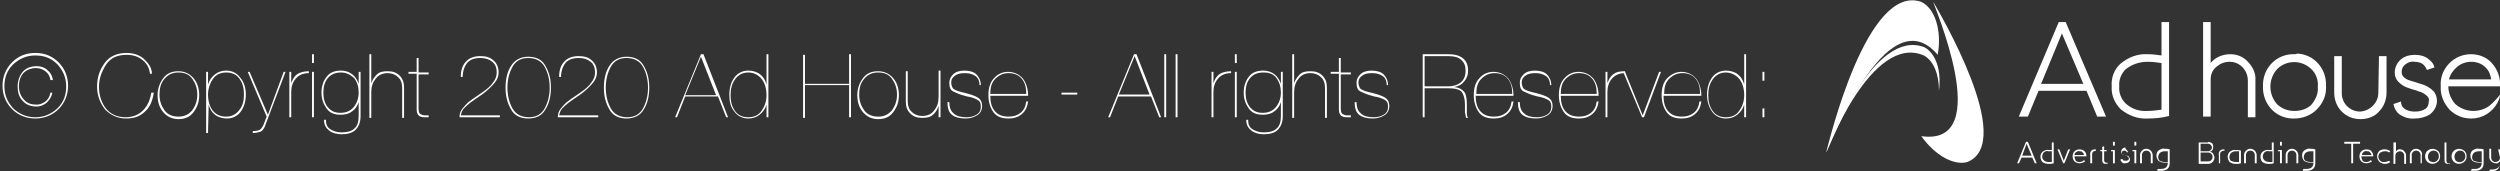 <?xml version="1.0" encoding="utf-8"?>
<!-- Generator: Adobe Illustrator 24.2.1, SVG Export Plug-In . SVG Version: 6.00 Build 0)  -->
<svg version="1.0" id="Layer_1" xmlns="http://www.w3.org/2000/svg" xmlns:xlink="http://www.w3.org/1999/xlink" x="0px" y="0px"
	 viewBox="0 0 396.6 27.2" style="enable-background:new 0 0 396.6 27.2;" xml:space="preserve">
<rect x="0" y="0" width="396.6" height="27.2" fill="#333333" stroke="none"/>
<style type="text/css">
	.st0{fill:#FFFFFF;}
</style>
<path class="st0" d="M5.6,8.4c1.5,0,2.7,0.5,3.7,1.5c1,1,1.5,2.3,1.5,3.7s-0.5,2.7-1.5,3.7c-1,1-2.3,1.5-3.7,1.5s-2.7-0.5-3.7-1.5
	c-1-1-1.5-2.3-1.5-3.7s0.5-2.7,1.5-3.7C2.9,8.9,4.1,8.4,5.6,8.4z M5.6,18.6c1.4,0,2.5-0.5,3.5-1.4c1-1,1.4-2.1,1.4-3.5
	s-0.5-2.5-1.4-3.5c-1-1-2.1-1.4-3.5-1.4s-2.5,0.5-3.5,1.4c-1,1-1.4,2.1-1.4,3.5s0.5,2.5,1.4,3.5C3.1,18.1,4.2,18.6,5.6,18.6z
	 M8,12.7c-0.1-0.6-0.3-1-0.8-1.4c-0.4-0.3-0.9-0.5-1.5-0.5c-0.8,0-1.5,0.3-2,0.8C3.2,12.2,3,12.9,3,13.7s0.3,1.6,0.8,2.1
	c0.5,0.6,1.2,0.8,2,0.8c0.5,0,1-0.2,1.4-0.5c0.4-0.3,0.7-0.8,0.8-1.4h0.3c-0.1,0.7-0.5,1.2-0.9,1.6c-0.5,0.4-1,0.6-1.6,0.6
	c-0.9,0-1.7-0.3-2.2-0.9c-0.6-0.6-0.8-1.4-0.8-2.3c0-0.9,0.3-1.7,0.8-2.3c0.5-0.6,1.3-0.9,2.2-0.9c0.7,0,1.3,0.2,1.7,0.6
	c0.5,0.4,0.8,0.9,0.9,1.6H8z"/>
<path class="st0" d="M24.4,14.7c-0.2,1.3-0.6,2.3-1.4,3c-0.8,0.8-1.8,1.1-3,1.1c-1.3,0-2.4-0.5-3.3-1.4c-0.8-1-1.3-2.2-1.3-3.7
	c0-1.4,0.4-2.6,1.2-3.7s2-1.6,3.5-1.6c1.2,0,2.2,0.4,2.9,1.1s1.1,1.4,1.1,2.2h-0.3c-0.1-0.8-0.4-1.5-1.1-2.1
	c-0.7-0.6-1.5-0.9-2.6-0.9c-1.5,0-2.6,0.5-3.3,1.6s-1.1,2.2-1.1,3.5c0,1.3,0.4,2.5,1.1,3.4s1.8,1.4,3.1,1.4c1.2,0,2.1-0.4,2.8-1.1
	c0.7-0.7,1.1-1.6,1.3-2.8H24.4z"/>
<path class="st0" d="M28.3,11.3c1,0,1.8,0.4,2.4,1.1c0.6,0.7,0.9,1.6,0.9,2.7s-0.3,1.9-0.9,2.7s-1.4,1.1-2.4,1.1s-1.8-0.4-2.4-1.1
	c-0.6-0.7-0.9-1.6-0.9-2.7c0-1,0.3-1.9,0.9-2.7C26.5,11.6,27.3,11.3,28.3,11.3z M28.3,18.5c0.9,0,1.6-0.3,2.2-1
	c0.5-0.7,0.8-1.5,0.8-2.5c0-1-0.3-1.8-0.8-2.5c-0.5-0.7-1.2-1-2.2-1c-0.9,0-1.6,0.3-2.2,1s-0.8,1.5-0.8,2.5s0.3,1.8,0.8,2.5
	S27.4,18.5,28.3,18.5z"/>
<path class="st0" d="M33,21.1h-0.3v-9.7H33v2c0.2-0.7,0.6-1.2,1.1-1.6c0.5-0.4,1.1-0.6,1.8-0.6c0.9,0,1.7,0.4,2.2,1.1
	C38.7,13,39,13.9,39,15c0,1.1-0.3,2-0.8,2.7s-1.3,1.1-2.2,1.1c-0.7,0-1.4-0.2-1.9-0.6c-0.5-0.4-0.8-0.9-1-1.6L33,21.1z M38.7,15
	c0-1-0.2-1.8-0.7-2.5c-0.5-0.7-1.2-1-2.1-1c-0.9,0-1.6,0.3-2.1,1C33.3,13.2,33,14.1,33,15c0,1.1,0.3,2,0.8,2.6
	c0.5,0.6,1.2,0.9,2.1,0.9c0.9,0,1.6-0.4,2.1-1.1C38.5,16.8,38.7,16,38.7,15z"/>
<path class="st0" d="M45,11.4l0.3,0L42,20.1c-0.2,0.4-0.4,0.7-0.7,0.8c-0.3,0.1-0.7,0.2-1.2,0.2v-0.3c0.5,0,0.9-0.1,1.1-0.2
	c0.2-0.1,0.4-0.4,0.6-0.8l0.5-1.3l-3-7.1l0.3,0l2.9,6.8L45,11.4z"/>
<path class="st0" d="M46.2,18.6h-0.3v-7.2h0.3v1.8c0.2-0.6,0.5-1.1,0.9-1.4s1.1-0.5,1.9-0.5v0.3c-0.9,0-1.6,0.3-2.1,0.9
	c-0.5,0.6-0.7,1.3-0.7,2.1V18.6z"/>
<path class="st0" d="M49.8,10h-0.3V8.6h0.3V10z M49.8,18.6h-0.3v-7.2h0.3V18.6z"/>
<path class="st0" d="M56.9,16.2c-0.2,0.6-0.5,1.1-1.1,1.5c-0.5,0.4-1.1,0.5-1.8,0.5c-1,0-1.7-0.3-2.2-1c-0.5-0.7-0.8-1.5-0.8-2.5
	c0-1,0.3-1.9,0.8-2.5c0.5-0.7,1.3-1,2.3-1c0.7,0,1.3,0.2,1.8,0.6c0.5,0.4,0.8,0.9,1,1.5l0-1.9h0.3v7c0,1-0.3,1.7-0.8,2.2
	s-1.3,0.7-2.2,0.7c-0.8,0-1.5-0.2-2-0.6c-0.5-0.4-0.8-0.9-0.8-1.7h0.3c0,0.7,0.2,1.2,0.7,1.5c0.5,0.3,1,0.5,1.8,0.5
	c0.9,0,1.6-0.2,2-0.6c0.5-0.4,0.7-1.1,0.7-2V16.2z M54.1,11.5c-0.9,0-1.6,0.3-2.1,0.9c-0.5,0.6-0.7,1.4-0.7,2.3
	c0,0.9,0.2,1.7,0.7,2.3c0.5,0.6,1.1,0.9,2,0.9c0.9,0,1.6-0.3,2.1-0.9c0.5-0.6,0.8-1.4,0.8-2.3c0-0.9-0.2-1.6-0.7-2.3
	C55.6,11.9,55,11.5,54.1,11.5z"/>
<path class="st0" d="M58.6,8.6h0.3v4.6c0.2-0.6,0.5-1,0.9-1.4c0.4-0.4,1-0.5,1.7-0.5c0.8,0,1.4,0.2,1.9,0.7c0.5,0.5,0.7,1.1,0.7,1.9
	v4.8h-0.3v-4.7c0-0.8-0.2-1.4-0.7-1.8c-0.4-0.4-1-0.6-1.6-0.6c-0.8,0-1.5,0.3-1.9,0.9c-0.5,0.6-0.7,1.3-0.7,2.1v4.1h-0.3V8.6z"/>
<path class="st0" d="M66.4,11.7v5.5c0,0.5,0.1,0.8,0.3,0.9c0.2,0.1,0.4,0.2,0.7,0.2c0.3,0,0.5,0,0.6,0v0.3c-0.1,0-0.2,0-0.3,0
	c-0.1,0-0.3,0-0.4,0c-0.4,0-0.7-0.1-0.9-0.3c-0.2-0.2-0.3-0.5-0.3-1v-5.6h-1.3v-0.3h1.3V9.2h0.3v2.3H68v0.3H66.4z"/>
<path class="st0" d="M79.3,18.3v0.3h-6.4c0-0.5,0.1-0.9,0.4-1.3c0.3-0.4,0.6-0.7,1-1.1c0.4-0.3,1.1-0.8,2-1.4
	c0.9-0.6,1.6-1.2,1.9-1.7c0.4-0.5,0.6-1,0.6-1.6c0-0.7-0.2-1.3-0.7-1.7c-0.5-0.4-1.1-0.6-1.9-0.6c-1,0-1.7,0.3-2.1,0.8
	c-0.4,0.5-0.7,1.3-0.7,2.2h-0.3c0-1.1,0.3-1.9,0.8-2.4c0.5-0.6,1.3-0.9,2.3-0.9c0.9,0,1.6,0.2,2.1,0.7c0.5,0.4,0.8,1.1,0.8,1.9
	c0,0.6-0.2,1.1-0.6,1.6c-0.4,0.5-1,1.1-1.9,1.8c-0.9,0.6-1.6,1.1-2,1.4s-0.7,0.6-1,0.9s-0.4,0.7-0.5,1.1H79.3z"/>
<path class="st0" d="M83.8,18.8c-1.3,0-2.2-0.5-2.7-1.4c-0.6-1-0.9-2.1-0.9-3.5c0-1.4,0.3-2.6,0.9-3.5s1.5-1.4,2.7-1.4
	c1.3,0,2.2,0.5,2.7,1.4c0.6,1,0.9,2.1,0.9,3.5c0,1.4-0.3,2.6-0.9,3.5C86,18.3,85.1,18.8,83.8,18.8z M83.8,9.2c-1.2,0-2,0.5-2.5,1.4
	c-0.5,0.9-0.8,2-0.8,3.3c0,1.3,0.3,2.4,0.8,3.3s1.4,1.4,2.6,1.4c1.2,0,2-0.5,2.5-1.4s0.8-2,0.8-3.3c0-1.3-0.3-2.4-0.8-3.3
	S85,9.2,83.8,9.2z"/>
<path class="st0" d="M94.9,18.3v0.3h-6.4c0-0.5,0.1-0.9,0.4-1.3c0.3-0.4,0.6-0.7,1-1.1c0.4-0.3,1.1-0.8,2-1.4
	c0.9-0.6,1.6-1.2,1.9-1.7c0.4-0.5,0.6-1,0.6-1.6c0-0.7-0.2-1.3-0.7-1.7c-0.5-0.4-1.1-0.6-1.9-0.6c-1,0-1.7,0.3-2.1,0.8
	c-0.4,0.5-0.7,1.3-0.7,2.2h-0.3c0-1.1,0.3-1.9,0.8-2.4c0.5-0.6,1.3-0.9,2.3-0.9c0.9,0,1.6,0.2,2.1,0.7c0.5,0.4,0.8,1.1,0.8,1.9
	c0,0.6-0.2,1.1-0.6,1.6c-0.4,0.5-1,1.1-1.9,1.8c-0.9,0.6-1.6,1.1-2,1.4s-0.7,0.6-1,0.9s-0.4,0.7-0.5,1.1H94.9z"/>
<path class="st0" d="M99.4,18.8c-1.3,0-2.2-0.5-2.7-1.4c-0.6-1-0.9-2.1-0.9-3.5c0-1.4,0.3-2.6,0.9-3.5s1.5-1.4,2.7-1.4
	c1.3,0,2.2,0.5,2.7,1.4c0.6,1,0.9,2.1,0.9,3.5c0,1.4-0.3,2.6-0.9,3.5C101.6,18.3,100.6,18.8,99.4,18.8z M99.4,9.2
	c-1.2,0-2,0.5-2.5,1.4c-0.5,0.9-0.8,2-0.8,3.3c0,1.3,0.3,2.4,0.8,3.3s1.4,1.4,2.6,1.4c1.2,0,2-0.5,2.5-1.4s0.8-2,0.8-3.3
	c0-1.3-0.3-2.4-0.8-3.3S100.6,9.2,99.4,9.2z"/>
<path class="st0" d="M108.7,15.3l-1.3,3.3l-0.3,0l4.1-10h0.4l3.9,10l-0.3,0l-1.3-3.3H108.7z M113.6,15.1l-2.4-6.1l-2.5,6.1H113.6z"
	/>
<path class="st0" d="M121.6,8.6h0.3v10h-0.3v-2c-0.2,0.7-0.6,1.2-1.1,1.6c-0.5,0.4-1.1,0.6-1.8,0.6c-0.9,0-1.7-0.4-2.2-1.1
	c-0.6-0.7-0.8-1.6-0.8-2.7c0-1.1,0.3-2,0.8-2.7s1.3-1.1,2.2-1.1c0.7,0,1.4,0.2,1.9,0.6c0.5,0.4,0.8,0.9,1,1.6L121.6,8.6z
	 M118.7,11.5c-0.9,0-1.6,0.4-2.1,1.1c-0.5,0.7-0.7,1.5-0.7,2.5c0,1,0.2,1.8,0.7,2.5c0.5,0.7,1.2,1,2.1,1c0.9,0,1.6-0.3,2.1-1
	c0.5-0.7,0.8-1.5,0.8-2.5c0-1.1-0.3-2-0.8-2.6C120.3,11.9,119.6,11.5,118.7,11.5z"/>
<path class="st0" d="M127.7,13.6v5.1h-0.3v-10h0.3v4.6h7V8.6h0.3v10h-0.3v-5.1H127.7z"/>
<path class="st0" d="M139.3,11.3c1,0,1.8,0.4,2.4,1.1c0.6,0.7,0.9,1.6,0.9,2.7s-0.3,1.9-0.9,2.7s-1.4,1.1-2.4,1.1s-1.8-0.4-2.4-1.1
	c-0.6-0.7-0.9-1.6-0.9-2.7c0-1,0.3-1.9,0.9-2.7C137.5,11.6,138.3,11.3,139.3,11.3z M139.3,18.5c0.9,0,1.6-0.3,2.2-1
	c0.5-0.7,0.8-1.5,0.8-2.5c0-1-0.3-1.8-0.8-2.5c-0.5-0.7-1.2-1-2.2-1c-0.9,0-1.6,0.3-2.2,1s-0.8,1.5-0.8,2.5s0.3,1.8,0.8,2.5
	S138.4,18.5,139.3,18.5z"/>
<path class="st0" d="M149.2,18.6h-0.3v-1.8c-0.2,0.6-0.5,1.1-0.9,1.4c-0.4,0.4-1,0.5-1.7,0.5c-0.8,0-1.4-0.2-1.9-0.7
	c-0.5-0.5-0.7-1.1-0.7-1.9v-4.8h0.3v4.7c0,0.8,0.2,1.4,0.7,1.8c0.4,0.4,1,0.6,1.6,0.6c0.8,0,1.5-0.3,1.9-0.9
	c0.5-0.6,0.7-1.3,0.7-2.2v-4.1h0.3V18.6z"/>
<path class="st0" d="M155.4,13.6c0-0.7-0.2-1.2-0.6-1.5c-0.4-0.3-1-0.5-1.7-0.5c-0.7,0-1.2,0.1-1.6,0.4s-0.6,0.6-0.6,1.1
	c0,0.3,0.1,0.6,0.2,0.8c0.1,0.2,0.3,0.3,0.5,0.4s0.5,0.2,0.9,0.3c0.4,0.1,0.9,0.2,1.5,0.4c0.6,0.2,1.1,0.4,1.4,0.7s0.4,0.7,0.4,1.1
	c0,0.7-0.3,1.2-0.8,1.5c-0.5,0.3-1.1,0.5-1.8,0.5c-1,0-1.7-0.2-2.2-0.6c-0.5-0.4-0.7-1.1-0.7-2h0.3c0,0.8,0.2,1.4,0.7,1.8
	c0.4,0.4,1.1,0.6,2,0.6c0.6,0,1.1-0.1,1.6-0.4c0.5-0.3,0.7-0.7,0.7-1.3c0-0.6-0.2-0.9-0.6-1.1c-0.4-0.2-0.9-0.4-1.6-0.5
	c-0.7-0.2-1.1-0.3-1.3-0.4c-0.2-0.1-0.5-0.2-0.9-0.4c-0.4-0.2-0.6-0.6-0.6-1.4c0-0.5,0.2-0.9,0.6-1.3s1-0.6,1.8-0.6
	c0.8,0,1.5,0.2,1.9,0.6s0.7,1,0.7,1.7H155.4z"/>
<path class="st0" d="M157.1,15.1c0,1.1,0.2,1.9,0.7,2.5c0.5,0.6,1.2,0.9,2.2,0.9c0.8,0,1.4-0.2,1.9-0.6c0.5-0.4,0.8-1,0.9-1.8h0.3
	c-0.1,0.8-0.4,1.5-1,2c-0.6,0.5-1.3,0.7-2.1,0.7c-1.1,0-1.9-0.3-2.4-1s-0.8-1.6-0.8-2.7c0-1.2,0.3-2.1,0.9-2.7c0.6-0.7,1.4-1,2.2-1
	c1,0,1.8,0.4,2.4,1.1c0.5,0.7,0.8,1.6,0.8,2.7H157.1z M162.8,14.8c0-0.9-0.2-1.7-0.7-2.3s-1.2-0.9-2.1-0.9c-0.8,0-1.5,0.3-2.1,0.9
	c-0.6,0.6-0.8,1.4-0.8,2.4H162.8z"/>
<path class="st0" d="M168.4,14.7h2.5V15h-2.5V14.7z"/>
<path class="st0" d="M177.4,15.3l-1.3,3.3l-0.3,0l4.1-10h0.4l3.9,10l-0.3,0l-1.3-3.3H177.4z M182.4,15.1L180,8.9l-2.5,6.1H182.4z"/>
<path class="st0" d="M184.7,8.6h0.3v10h-0.3V8.6z"/>
<path class="st0" d="M186.5,8.6h0.3v10h-0.3V8.6z"/>
<path class="st0" d="M192.5,18.6h-0.3v-7.2h0.3v1.8c0.2-0.6,0.5-1.1,0.9-1.4s1.1-0.5,1.9-0.5v0.3c-0.9,0-1.6,0.3-2.1,0.9
	c-0.5,0.6-0.7,1.3-0.7,2.1V18.6z"/>
<path class="st0" d="M196.2,10h-0.3V8.6h0.3V10z M196.2,18.6h-0.3v-7.2h0.3V18.6z"/>
<path class="st0" d="M203.2,16.2c-0.2,0.6-0.5,1.1-1.1,1.5c-0.5,0.4-1.1,0.5-1.8,0.5c-1,0-1.7-0.3-2.2-1c-0.5-0.7-0.8-1.5-0.8-2.5
	c0-1,0.3-1.9,0.8-2.5c0.5-0.7,1.3-1,2.3-1c0.7,0,1.3,0.2,1.8,0.6c0.5,0.4,0.8,0.9,1,1.5l0-1.9h0.3v7c0,1-0.3,1.7-0.8,2.2
	s-1.3,0.7-2.2,0.7c-0.8,0-1.5-0.2-2-0.6c-0.5-0.4-0.8-0.9-0.8-1.7h0.3c0,0.7,0.2,1.2,0.7,1.5c0.5,0.3,1,0.5,1.8,0.5
	c0.9,0,1.6-0.2,2-0.6c0.5-0.4,0.7-1.1,0.7-2V16.2z M200.4,11.5c-0.9,0-1.6,0.3-2.1,0.9c-0.5,0.6-0.7,1.4-0.7,2.3
	c0,0.9,0.2,1.7,0.7,2.3c0.5,0.6,1.1,0.9,2,0.9c0.9,0,1.6-0.3,2.1-0.9c0.5-0.6,0.8-1.4,0.8-2.3c0-0.9-0.2-1.6-0.7-2.3
	S201.3,11.5,200.4,11.5z"/>
<path class="st0" d="M205,8.6h0.3v4.6c0.2-0.6,0.5-1,0.9-1.4c0.4-0.4,1-0.5,1.7-0.5c0.8,0,1.4,0.2,1.9,0.7c0.5,0.5,0.7,1.1,0.7,1.9
	v4.8h-0.3v-4.7c0-0.8-0.2-1.4-0.7-1.8c-0.4-0.4-1-0.6-1.6-0.6c-0.8,0-1.5,0.3-1.9,0.9c-0.5,0.6-0.7,1.3-0.7,2.1v4.1H205V8.6z"/>
<path class="st0" d="M212.7,11.7v5.5c0,0.5,0.1,0.8,0.3,0.9c0.2,0.1,0.4,0.2,0.7,0.2c0.3,0,0.5,0,0.6,0v0.3c-0.1,0-0.2,0-0.3,0
	c-0.1,0-0.3,0-0.4,0c-0.4,0-0.7-0.1-0.9-0.3c-0.2-0.2-0.3-0.5-0.3-1v-5.6h-1.3v-0.3h1.3V9.2h0.3v2.3h1.6v0.3H212.7z"/>
<path class="st0" d="M220,13.6c0-0.7-0.2-1.2-0.6-1.5c-0.4-0.3-1-0.5-1.7-0.5c-0.7,0-1.2,0.1-1.6,0.4c-0.4,0.3-0.6,0.6-0.6,1.1
	c0,0.3,0.1,0.6,0.2,0.8s0.3,0.3,0.5,0.4c0.2,0.1,0.5,0.2,0.9,0.3c0.4,0.1,0.9,0.2,1.5,0.4c0.6,0.2,1.1,0.4,1.4,0.7
	c0.3,0.3,0.4,0.7,0.4,1.1c0,0.7-0.3,1.2-0.8,1.5c-0.5,0.3-1.1,0.5-1.8,0.5c-1,0-1.7-0.2-2.2-0.6c-0.5-0.4-0.7-1.1-0.7-2h0.3
	c0,0.8,0.2,1.4,0.7,1.8c0.4,0.4,1.1,0.6,2,0.6c0.6,0,1.1-0.1,1.6-0.4c0.5-0.3,0.7-0.7,0.7-1.3c0-0.6-0.2-0.9-0.6-1.1
	c-0.4-0.2-0.9-0.4-1.6-0.5c-0.7-0.2-1.1-0.3-1.3-0.4c-0.2-0.1-0.5-0.2-0.9-0.4c-0.4-0.2-0.6-0.6-0.6-1.4c0-0.5,0.2-0.9,0.6-1.3
	c0.4-0.4,1-0.6,1.8-0.6c0.8,0,1.5,0.2,1.9,0.6s0.7,1,0.7,1.7H220z"/>
<path class="st0" d="M226,18.6h-0.3v-10h4.1c2,0,3.1,0.9,3.1,2.6c0,0.7-0.2,1.2-0.6,1.7c-0.4,0.5-0.9,0.8-1.6,0.9
	c0.8,0.1,1.3,0.4,1.6,0.8c0.3,0.4,0.4,1.1,0.4,2c0,0.4,0,0.9,0,1.3s0.1,0.7,0.2,0.8h-0.3c-0.1-0.2-0.1-0.5-0.2-0.9
	c0-0.4,0-0.8,0-1.2c0-0.9-0.2-1.6-0.5-2c-0.3-0.4-1.1-0.6-2.1-0.6H226V18.6z M226,13.7h3.7c0.8,0,1.5-0.2,2-0.6
	c0.5-0.4,0.8-1,0.8-1.9c0-0.7-0.2-1.3-0.7-1.7c-0.4-0.4-1.1-0.6-2.1-0.6H226V13.7z"/>
<path class="st0" d="M234.1,15.1c0,1.1,0.2,1.9,0.7,2.5c0.5,0.6,1.2,0.9,2.2,0.9c0.8,0,1.4-0.2,1.9-0.6c0.5-0.4,0.8-1,0.9-1.8h0.3
	c-0.1,0.8-0.4,1.5-1,2c-0.6,0.5-1.3,0.7-2.1,0.7c-1.1,0-1.9-0.3-2.4-1c-0.5-0.7-0.8-1.6-0.8-2.7c0-1.2,0.3-2.1,0.9-2.7
	c0.6-0.7,1.4-1,2.2-1c1,0,1.8,0.4,2.4,1.1c0.5,0.7,0.8,1.6,0.8,2.7H234.1z M239.9,14.8c0-0.9-0.2-1.7-0.7-2.3
	c-0.5-0.6-1.2-0.9-2.1-0.9c-0.8,0-1.5,0.3-2.1,0.9s-0.8,1.4-0.8,2.4H239.9z"/>
<path class="st0" d="M245.9,13.6c0-0.7-0.2-1.2-0.6-1.5c-0.4-0.3-1-0.5-1.7-0.5c-0.7,0-1.2,0.1-1.6,0.4c-0.4,0.3-0.6,0.6-0.6,1.1
	c0,0.3,0.1,0.6,0.2,0.8s0.3,0.3,0.5,0.4c0.2,0.1,0.5,0.2,0.9,0.3c0.4,0.1,0.9,0.2,1.5,0.4c0.6,0.2,1.1,0.4,1.4,0.7
	c0.3,0.3,0.4,0.7,0.4,1.1c0,0.7-0.3,1.2-0.8,1.5c-0.5,0.3-1.1,0.5-1.8,0.5c-1,0-1.7-0.2-2.2-0.6c-0.5-0.4-0.7-1.1-0.7-2h0.3
	c0,0.8,0.2,1.4,0.7,1.8c0.4,0.4,1.1,0.6,2,0.6c0.6,0,1.1-0.1,1.6-0.4c0.5-0.3,0.7-0.7,0.7-1.3c0-0.6-0.2-0.9-0.6-1.1
	c-0.4-0.2-0.9-0.4-1.6-0.5c-0.7-0.2-1.1-0.3-1.3-0.4c-0.2-0.1-0.5-0.2-0.9-0.4c-0.4-0.2-0.6-0.6-0.6-1.4c0-0.5,0.2-0.9,0.6-1.3
	c0.4-0.4,1-0.6,1.8-0.6c0.8,0,1.5,0.2,1.9,0.6s0.7,1,0.7,1.7H245.9z"/>
<path class="st0" d="M247.6,15.1c0,1.1,0.2,1.9,0.7,2.5c0.5,0.6,1.2,0.9,2.2,0.9c0.8,0,1.4-0.2,1.9-0.6c0.5-0.4,0.8-1,0.9-1.8h0.3
	c-0.1,0.8-0.4,1.5-1,2c-0.6,0.5-1.3,0.7-2.1,0.7c-1.1,0-1.9-0.3-2.4-1s-0.8-1.6-0.8-2.7c0-1.2,0.3-2.1,0.9-2.7c0.6-0.7,1.4-1,2.2-1
	c1,0,1.8,0.4,2.4,1.1c0.5,0.7,0.8,1.6,0.8,2.7H247.6z M253.3,14.8c0-0.9-0.2-1.7-0.7-2.3s-1.2-0.9-2.1-0.9c-0.8,0-1.5,0.3-2.1,0.9
	c-0.6,0.6-0.8,1.4-0.8,2.4H253.3z"/>
<path class="st0" d="M255,18.6h-0.3v-7.2h0.3v1.8c0.2-0.6,0.5-1.1,0.9-1.4c0.5-0.4,1.1-0.5,1.9-0.5v0.3c-0.9,0-1.6,0.3-2.1,0.9
	c-0.5,0.6-0.7,1.3-0.7,2.1V18.6z"/>
<path class="st0" d="M263.2,11.4l0.3,0l-2.7,7.2l-0.3,0l-3-7.2l0.3,0l2.8,6.9L263.2,11.4z"/>
<path class="st0" d="M263.9,15.1c0,1.1,0.2,1.9,0.7,2.5c0.5,0.6,1.2,0.9,2.2,0.9c0.8,0,1.4-0.2,1.9-0.6c0.5-0.4,0.8-1,0.9-1.8h0.3
	c-0.1,0.8-0.4,1.5-1,2c-0.6,0.5-1.3,0.7-2.1,0.7c-1.1,0-1.9-0.3-2.4-1c-0.5-0.7-0.8-1.6-0.8-2.7c0-1.2,0.3-2.1,0.9-2.7s1.4-1,2.2-1
	c1,0,1.8,0.4,2.4,1.1c0.5,0.7,0.8,1.6,0.8,2.7H263.9z M269.7,14.8c0-0.9-0.2-1.7-0.7-2.3c-0.5-0.6-1.2-0.9-2.1-0.9
	c-0.8,0-1.5,0.3-2.1,0.9c-0.6,0.6-0.8,1.4-0.8,2.4H269.7z"/>
<path class="st0" d="M276.7,8.6h0.3v10h-0.3v-2c-0.2,0.7-0.6,1.2-1.1,1.6c-0.5,0.4-1.1,0.6-1.8,0.6c-0.9,0-1.7-0.4-2.2-1.1
	s-0.8-1.6-0.8-2.7c0-1.1,0.3-2,0.8-2.7c0.5-0.7,1.3-1.1,2.2-1.1c0.7,0,1.4,0.2,1.9,0.6c0.5,0.4,0.8,0.9,1,1.6L276.7,8.6z
	 M273.8,11.5c-0.9,0-1.6,0.4-2.1,1.1c-0.5,0.7-0.7,1.5-0.7,2.5c0,1,0.2,1.8,0.7,2.5c0.5,0.7,1.2,1,2.1,1c0.9,0,1.6-0.3,2.1-1
	c0.5-0.7,0.8-1.5,0.8-2.5c0-1.1-0.3-2-0.8-2.6C275.4,11.9,274.6,11.5,273.8,11.5z"/>
<path class="st0" d="M279.6,12.8v-1.4h0.3v1.4H279.6z M279.6,18.6v-1.4h0.3v1.4H279.6z"/>
<path class="st0" d="M289.7,24.2L289.7,24.2c0.5-1.9,6.5-26.9,15.1-23.9c2.1,1,3.3,4.4,2.6,8.4C299.2-1,289.9,24.3,289.7,24.2"/>
<path class="st0" d="M306.7,0.3L306.7,0.3c0.9,1.6,13.2,22.3,5.4,25.4c-2.1,0.6-5.1-1-7.3-4.1C316.7,23.3,306.5,0.3,306.7,0.3"/>
<path class="st0" d="M289.7,24.2c0.6-1.9,7.7-19.8,15.6-16.7c1.8,1,2.7,3.6,2.3,6.9c0-2.7-0.9-4.8-2.4-5.6
	C296.9,5.2,289.7,24.2,289.7,24.2"/>
<path class="st0" d="M321.7,22.5l1.4,3.4h-0.3l-0.4-0.9h-1.7l-0.4,0.9h-0.3l1.4-3.4H321.7z M320.8,24.7h1.5l-0.8-1.9L320.8,24.7z"/>
<path class="st0" d="M325.8,22.5v3.4c-0.3,0.1-0.5,0.1-0.8,0.1c-0.4,0-0.7-0.1-1-0.3c-0.4-0.5-0.4-1.2,0-1.6c0.3-0.2,0.6-0.4,1-0.3
	c0.2,0,0.3,0,0.5,0v-1.2H325.8z M324.2,24.2c-0.3,0.4-0.3,0.9,0,1.2c0.2,0.2,0.5,0.3,0.8,0.3c0.2,0,0.3,0,0.5,0V24
	c-0.2,0-0.3,0-0.5,0C324.7,23.9,324.4,24,324.2,24.2"/>
<path class="st0" d="M326.7,23.7l0.7,1.8l0.7-1.8h0.3l-0.9,2.2h-0.2l-0.9-2.2H326.7z"/>
<path class="st0" d="M330.7,24c0.2,0.2,0.3,0.5,0.3,0.8h-1.9c0,0.2,0.1,0.5,0.2,0.7c0.2,0.2,0.4,0.2,0.6,0.2c0.3,0,0.5-0.1,0.7-0.3
	l0.2,0.2c-0.3,0.2-0.6,0.3-0.9,0.3c-0.3,0-0.6-0.1-0.8-0.3c-0.2-0.2-0.3-0.5-0.3-0.8c0-0.3,0.1-0.6,0.3-0.8c0.2-0.2,0.5-0.3,0.8-0.3
	C330.2,23.7,330.5,23.8,330.7,24 M329.4,24.1c-0.2,0.1-0.3,0.3-0.3,0.5h1.5c0-0.2-0.1-0.3-0.2-0.4c-0.1-0.2-0.3-0.2-0.5-0.2
	C329.8,23.9,329.6,24,329.4,24.1"/>
<path class="st0" d="M332.6,23.9L332.6,23.9c-0.4,0-0.7,0.2-0.7,0.5c0,0.1,0,0.1,0,0.2v1.3h-0.3v-1.3c-0.1-0.5,0.2-0.9,0.7-0.9
	c0.1,0,0.2,0,0.2,0h0V23.9z"/>
<path class="st0" d="M334,26c-0.3,0-0.5-0.2-0.5-0.5V24h-0.3v-0.2h0.3v-0.5l0.3-0.1v0.6h0.4V24h-0.4v1.4c0,0.2,0.1,0.4,0.3,0.4
	c0.1,0,0.1,0,0.2,0l0.1,0.2C334.2,25.9,334.1,26,334,26"/>
<path class="st0" d="M335.5,23.7v2.2h-0.3V24h-0.3v-0.2H335.5z M335.5,23.1h-0.3v-0.6h0.3V23.1z"/>
<path class="st0" d="M337.4,23.8c0.1,0.1,0.1,0.2,0.2,0.3l-0.2,0.1c0-0.1,0-0.1-0.1-0.2c-0.1-0.1-0.2-0.1-0.3-0.1
	c-0.1,0-0.2,0-0.3,0.1c-0.1,0.1-0.1,0.2-0.1,0.3c0,0.1,0,0.1,0.1,0.2c0.1,0.1,0.2,0.1,0.3,0.1l0.4,0.1c0.2,0,0.3,0.1,0.4,0.3
	c0.1,0.1,0.1,0.2,0.1,0.3c0,0.2-0.1,0.4-0.3,0.5c-0.2,0.1-0.3,0.1-0.5,0.1c-0.2,0-0.4,0-0.5-0.2c-0.1-0.1-0.2-0.2-0.2-0.4l0.3-0.1
	c0,0.1,0.1,0.2,0.1,0.2c0.1,0.1,0.2,0.1,0.4,0.1c0.1,0,0.3,0,0.4-0.1c0.1-0.1,0.2-0.2,0.1-0.3c0-0.1,0-0.1-0.1-0.2
	c-0.1-0.1-0.2-0.2-0.3-0.2l-0.3-0.1c-0.1,0-0.3-0.1-0.4-0.2c-0.1-0.1-0.1-0.2-0.1-0.3c0-0.2,0.1-0.4,0.2-0.5
	c0.1-0.1,0.3-0.2,0.5-0.2C337.1,23.6,337.3,23.7,337.4,23.8"/>
<path class="st0" d="M338.9,23.7v2.2h-0.3V24h-0.3v-0.2H338.9z M338.9,23.1h-0.3v-0.6h0.3V23.1z"/>
<path class="st0" d="M341.5,24.6v1.3h-0.3v-1.3c0-0.4-0.3-0.7-0.7-0.7c0,0,0,0,0,0c-0.4,0-0.7,0.3-0.7,0.7c0,0,0,0,0,0v1.3h-0.3
	v-1.3c0-0.3,0.1-0.5,0.3-0.7c0.2-0.2,0.4-0.3,0.7-0.3c0.2,0,0.5,0.1,0.7,0.3C341.4,24.1,341.5,24.4,341.5,24.6"/>
<path class="st0" d="M344.2,25.9c0,0.8-0.5,1.2-1.4,1.2c-0.2,0-0.4,0-0.6,0l0.1-0.3c0.2,0,0.3,0,0.5,0c0.7,0,1.1-0.3,1.1-1
	c-0.2,0-0.3,0-0.5,0c-0.4,0-0.7-0.1-1-0.3c-0.4-0.5-0.4-1.2,0-1.6c0.3-0.2,0.6-0.4,1-0.3c0.3,0,0.5,0,0.8,0.1L344.2,25.9z
	 M343.4,25.7c0.2,0,0.3,0,0.5,0V24c-0.2,0-0.3,0-0.5,0c-0.3,0-0.6,0.1-0.8,0.3c-0.3,0.4-0.3,0.9,0,1.2
	C342.8,25.6,343.1,25.7,343.4,25.7"/>
<path class="st0" d="M350.3,22.5c0.2,0,0.4,0.1,0.6,0.2c0.2,0.2,0.2,0.4,0.2,0.6c0,0.2,0,0.3-0.1,0.5c-0.1,0.1-0.2,0.2-0.4,0.3
	c0.2,0,0.4,0.1,0.5,0.3c0.1,0.2,0.2,0.4,0.2,0.6c0,0.5-0.4,1-1,1c0,0,0,0,0,0h-1.5v-3.4H350.3z M349.1,24h1.2c0.3,0,0.6-0.3,0.6-0.6
	c0-0.3-0.3-0.6-0.6-0.6h-1.2V24z M349.1,25.6h1.2c0.4,0,0.7-0.3,0.7-0.7c0-0.4-0.3-0.7-0.7-0.7l0,0h-1.2V25.6z"/>
<path class="st0" d="M352.9,23.9L352.9,23.9c-0.4,0-0.7,0.2-0.7,0.5c0,0.1,0,0.1,0,0.2v1.3H352v-1.3c-0.1-0.5,0.2-0.9,0.7-0.9
	c0.1,0,0.2,0,0.2,0h0V23.9z"/>
<path class="st0" d="M355.5,25.9c-0.3,0.1-0.5,0.1-0.8,0.1c-0.4,0-0.7-0.1-1-0.3c-0.4-0.5-0.4-1.2,0-1.6c0.3-0.2,0.6-0.4,1-0.3
	c0.3,0,0.5,0,0.8,0.1V25.9z M354.7,25.7c0.2,0,0.3,0,0.5,0V24c-0.2,0-0.3,0-0.5,0c-0.3,0-0.6,0.1-0.8,0.3c-0.3,0.4-0.3,0.9,0,1.2
	C354.1,25.6,354.4,25.7,354.7,25.7"/>
<path class="st0" d="M358,24.6v1.3h-0.3v-1.3c0-0.4-0.3-0.7-0.7-0.7c0,0,0,0,0,0c-0.4,0-0.7,0.3-0.7,0.7c0,0,0,0,0,0v1.3h-0.3v-1.3
	c0-0.3,0.1-0.5,0.3-0.7c0.2-0.2,0.4-0.3,0.7-0.3c0.2,0,0.5,0.1,0.7,0.3C357.9,24.1,358,24.4,358,24.6"/>
<path class="st0" d="M360.7,22.5v3.4c-0.3,0.1-0.5,0.1-0.8,0.1c-0.4,0-0.7-0.1-1-0.3c-0.4-0.5-0.4-1.2,0-1.6c0.3-0.2,0.6-0.4,1-0.3
	c0.2,0,0.3,0,0.5,0v-1.2H360.7z M359.2,24.2c-0.3,0.4-0.3,0.9,0,1.2c0.2,0.2,0.5,0.3,0.8,0.3c0.2,0,0.3,0,0.5,0V24
	c-0.2,0-0.3,0-0.5,0C359.7,23.9,359.4,24,359.2,24.2"/>
<path class="st0" d="M362,23.7v2.2h-0.3V24h-0.3v-0.2H362z M362,23.1h-0.3v-0.6h0.3L362,23.1z"/>
<path class="st0" d="M364.6,24.6v1.3h-0.3v-1.3c0-0.4-0.3-0.7-0.7-0.7c0,0,0,0,0,0c-0.4,0-0.7,0.3-0.7,0.7c0,0,0,0,0,0v1.3h-0.3
	v-1.3c0-0.3,0.1-0.5,0.3-0.7c0.2-0.2,0.4-0.3,0.7-0.3c0.2,0,0.5,0.1,0.7,0.3C364.5,24.1,364.6,24.4,364.6,24.6"/>
<path class="st0" d="M367.3,25.9c0,0.8-0.5,1.2-1.4,1.2c-0.2,0-0.4,0-0.6,0l0.1-0.3c0.2,0,0.3,0,0.5,0c0.7,0,1.1-0.3,1.1-1
	c-0.2,0-0.3,0-0.5,0c-0.4,0-0.7-0.1-1-0.3c-0.4-0.5-0.4-1.2,0-1.6c0.3-0.2,0.6-0.4,1-0.3c0.3,0,0.5,0,0.8,0.1L367.3,25.9z
	 M366.5,25.7c0.2,0,0.3,0,0.5,0V24c-0.2,0-0.3,0-0.5,0c-0.3,0-0.6,0.1-0.8,0.3c-0.3,0.4-0.3,0.9,0,1.2
	C365.9,25.6,366.2,25.7,366.5,25.7"/>
<path class="st0" d="M374.4,22.5v0.3h-1.1v3.1H373v-3.1h-1.1v-0.3H374.4z"/>
<path class="st0" d="M376.2,24c0.2,0.2,0.3,0.5,0.3,0.8h-1.9c0,0.2,0.1,0.5,0.2,0.7c0.2,0.2,0.4,0.2,0.6,0.2c0.3,0,0.5-0.1,0.7-0.3
	l0.2,0.2c-0.3,0.2-0.6,0.3-0.9,0.3c-0.3,0-0.6-0.1-0.8-0.3c-0.2-0.2-0.3-0.5-0.3-0.8c0-0.3,0.1-0.6,0.3-0.8c0.2-0.2,0.5-0.3,0.8-0.3
	C375.8,23.7,376.1,23.8,376.2,24 M375,24.1c-0.2,0.1-0.3,0.3-0.3,0.5h1.5c0-0.2-0.1-0.3-0.2-0.4c-0.1-0.2-0.3-0.2-0.5-0.2
	C375.3,23.9,375.1,24,375,24.1"/>
<path class="st0" d="M379.2,24l-0.2,0.2c-0.2-0.2-0.4-0.2-0.7-0.2c-0.2,0-0.5,0.1-0.7,0.2c-0.4,0.4-0.4,0.9,0,1.3c0,0,0,0,0,0
	c0.2,0.2,0.4,0.2,0.7,0.2c0.2,0,0.5-0.1,0.7-0.2l0.2,0.2c-0.5,0.4-1.2,0.4-1.7,0c-0.2-0.2-0.4-0.5-0.4-0.9c0-0.3,0.1-0.6,0.4-0.9
	C378,23.6,378.7,23.6,379.2,24"/>
<path class="st0" d="M380.1,22.5V24c0.2-0.2,0.4-0.4,0.7-0.3c0.2,0,0.5,0.1,0.6,0.3c0.2,0.2,0.3,0.4,0.3,0.7v1.3h-0.3v-1.3
	c0-0.4-0.3-0.7-0.7-0.7c0,0,0,0,0,0c-0.2,0-0.3,0.1-0.5,0.2c-0.1,0.1-0.2,0.3-0.2,0.5v1.3h-0.3v-3.4H380.1z"/>
<path class="st0" d="M384.2,24.6v1.3H384v-1.3c0-0.4-0.3-0.7-0.7-0.7c0,0,0,0,0,0c-0.4,0-0.7,0.3-0.7,0.7c0,0,0,0,0,0v1.3h-0.3v-1.3
	c0-0.3,0.1-0.5,0.3-0.7c0.2-0.2,0.4-0.3,0.7-0.3c0.2,0,0.5,0.1,0.7,0.3C384.2,24.1,384.3,24.4,384.2,24.6"/>
<path class="st0" d="M387.1,24.8c0,0.3-0.1,0.6-0.3,0.8c-0.5,0.5-1.2,0.5-1.7,0.1c-0.5-0.5-0.5-1.2-0.1-1.7c0.5-0.5,1.2-0.5,1.7-0.1
	C387,24.1,387.1,24.5,387.1,24.8 M385.4,24.2c-0.3,0.4-0.3,0.9,0,1.3c0.4,0.3,0.9,0.3,1.2,0c0.2-0.2,0.3-0.4,0.3-0.7
	c0-0.5-0.3-0.9-0.8-0.9c0,0-0.1,0-0.1,0C385.8,23.9,385.6,24,385.4,24.2"/>
<path class="st0" d="M388.3,26c-0.3,0-0.5-0.2-0.5-0.5v-2.9h0.3v2.9c0,0.2,0.1,0.4,0.3,0.4c0.1,0,0.1,0,0.2,0l0.1,0.2
	C388.5,25.9,388.4,26,388.3,26"/>
<path class="st0" d="M391.3,24.8c0,0.3-0.1,0.6-0.3,0.8c-0.5,0.5-1.2,0.5-1.7,0.1c-0.5-0.5-0.5-1.2-0.1-1.7c0.5-0.5,1.2-0.5,1.7-0.1
	C391.2,24.1,391.3,24.5,391.3,24.8 M389.6,24.2c-0.3,0.4-0.3,0.9,0,1.3c0.3,0.3,0.9,0.3,1.2,0c0.2-0.2,0.3-0.4,0.3-0.7
	c0-0.5-0.3-0.9-0.8-0.9c0,0-0.1,0-0.1,0C390,23.9,389.8,24,389.6,24.2"/>
<path class="st0" d="M394,25.9c0,0.8-0.5,1.2-1.4,1.2c-0.2,0-0.4,0-0.6,0l0.1-0.3c0.2,0,0.3,0,0.5,0c0.7,0,1.1-0.3,1.1-1
	c-0.2,0-0.3,0-0.5,0c-0.4,0-0.7-0.1-1-0.3c-0.4-0.5-0.4-1.2,0-1.6c0.3-0.2,0.6-0.4,1-0.3c0.3,0,0.5,0,0.8,0.1L394,25.9z M393.2,25.7
	c0.2,0,0.3,0,0.5,0V24c-0.2,0-0.3,0-0.5,0c-0.3,0-0.6,0.1-0.8,0.3c-0.3,0.4-0.3,0.9,0,1.2C392.7,25.6,393,25.7,393.2,25.7"/>
<path class="st0" d="M396.3,23.7h0.3v2.2c0,0.3-0.1,0.6-0.3,0.9c-0.3,0.3-0.7,0.4-1,0.4c-0.1,0-0.3,0-0.4,0l0.1-0.3
	c0.1,0,0.3,0,0.4,0c0.3,0,0.6-0.1,0.9-0.3c0.2-0.2,0.3-0.4,0.3-0.7v-0.3c-0.2,0.2-0.4,0.4-0.7,0.3c-0.2,0-0.5-0.1-0.7-0.3
	c-0.2-0.2-0.3-0.4-0.3-0.7v-1.3h0.3V25c0,0.4,0.3,0.7,0.7,0.7c0,0,0,0,0,0c0.2,0,0.3-0.1,0.5-0.2c0.1-0.1,0.2-0.3,0.2-0.5
	L396.3,23.7z"/>
<path class="st0" d="M327.7,3.5h-1.1l-6.3,14.9l0,0.1h1.4l1.7-4.1h7.6l1.7,4.1l0,0h1.4L327.7,3.5L327.7,3.5z M330.5,13.3h-6.7l3.3-8
	L330.5,13.3z"/>
<path class="st0" d="M342.9,8.8c-0.7-0.1-1.4-0.2-2.1-0.2h-0.1c-1.6-0.1-3.1,0.5-4.3,1.5c-1,0.9-1.5,2.2-1.4,3.6
	c-0.1,1.4,0.5,2.7,1.4,3.6c1.2,1,2.7,1.6,4.3,1.5l0,0c1.1,0,2.3-0.1,3.4-0.4l0,0V3.5h-1.2L342.9,8.8z M342.9,17.4
	c-0.7,0.1-1.5,0.2-2.2,0.2c-1.3,0.1-2.5-0.3-3.5-1.2c-0.7-0.7-1.1-1.7-1-2.7c-0.1-1,0.3-2,1-2.7c1-0.8,2.2-1.2,3.5-1.2h0.1
	c0.7,0,1.4,0.1,2.1,0.2L342.9,17.4z"/>
<path class="st0" d="M353.8,8.6c-1.2,0-2.4,0.5-3.1,1.4V3.5h-1.2v15h1.2v-5.9c0-0.8,0.3-1.5,0.9-2c0.6-0.5,1.3-0.8,2.1-0.8h0
	c1.6,0,2.9,1.3,2.9,3v5.8h1.2v-5.8c0.1-1.1-0.4-2.2-1.2-3C355.9,9,354.9,8.6,353.8,8.6"/>
<path class="st0" d="M364,8.6c-2.7-0.1-4.9,2-5,4.7c0,0.1,0,0.3,0,0.4c-0.1,2.7,1.9,5,4.6,5.1c0.1,0,0.3,0,0.4,0l0,0
	c1.3,0,2.6-0.5,3.5-1.4c1-1,1.6-2.3,1.5-3.8c0.1-2.7-1.9-5-4.6-5.1C364.3,8.6,364.1,8.6,364,8.6 M364,17.6c-1,0-1.9-0.3-2.7-1
	c-1.5-1.6-1.5-4.1,0-5.7c1.5-1.4,3.8-1.4,5.3,0c0.8,0.7,1.2,1.8,1.1,2.9c0.1,1.1-0.4,2.1-1.1,2.9C365.9,17.3,365,17.6,364,17.6"/>
<path class="st0" d="M377.3,14.7c0,1.6-1.3,2.9-2.9,3c0,0,0,0,0,0c-1.6,0-2.9-1.3-2.9-2.9c0,0,0,0,0,0V8.9h-1.2v5.8
	c0,1.1,0.4,2.2,1.2,3c0.8,0.8,1.8,1.2,3,1.2c1.1,0,2.2-0.4,2.9-1.2c0.8-0.8,1.2-1.9,1.2-3V8.9h-1.2L377.3,14.7z"/>
<path class="st0" d="M384,13.3l-1.6-0.5c-0.4-0.1-0.8-0.3-1.1-0.6c-0.2-0.2-0.3-0.5-0.3-0.8c0-0.5,0.2-0.9,0.6-1.2
	c0.4-0.3,0.9-0.5,1.4-0.4c0.5,0,1.1,0.1,1.5,0.5c0.2,0.2,0.4,0.5,0.5,0.8l0,0l1.2-0.4l0,0c-0.1-0.5-0.4-0.9-0.8-1.2
	c-0.6-0.6-1.5-0.8-2.3-0.8h0c-0.8,0-1.6,0.2-2.2,0.7c-0.6,0.5-1,1.3-1,2.1c0,0.6,0.2,1.1,0.6,1.5c0.5,0.5,1,0.8,1.7,1
	c0.5,0.2,1.1,0.3,1.5,0.5c0.5,0.1,1,0.4,1.4,0.8c0.2,0.2,0.3,0.5,0.2,0.8c0,0.5-0.2,1-0.6,1.2c-0.5,0.3-1,0.4-1.6,0.4
	c-0.6,0-1.2-0.1-1.7-0.5c-0.3-0.2-0.5-0.6-0.5-1l0-0.1l-1.2,0.4l0,0c0.1,0.6,0.4,1.2,0.9,1.6c0.7,0.5,1.6,0.8,2.5,0.7l0,0
	c0.8,0,1.6-0.2,2.3-0.6c0.7-0.5,1.2-1.3,1.2-2.2c0-0.6-0.2-1.1-0.5-1.5C385.5,13.9,384.8,13.5,384,13.3"/>
<path class="st0" d="M392.4,17.6c-1.1,0-2.1-0.4-2.9-1.1c-0.7-0.8-1.1-1.8-1.1-2.8h8.2v0c0.1-1.4-0.4-2.7-1.3-3.7
	c-0.8-0.9-2-1.4-3.3-1.4c-1.3,0-2.5,0.5-3.4,1.4c-1,1-1.5,2.3-1.4,3.7c-0.1,1.4,0.5,2.7,1.4,3.7c0.9,0.9,2.1,1.4,3.4,1.4h0.1
	c1.7,0,3.3-1,4.1-2.5c0.2-0.4,0.4-0.8,0.4-1.3c-0.5,0.7-1.1,1.3-1.7,1.8C394.2,17.3,393.3,17.6,392.4,17.6 M389.8,10.6
	c0.6-0.5,1.4-0.8,2.2-0.8h0c0.9,0,1.8,0.3,2.4,1c0.5,0.5,0.7,1.1,0.8,1.8h-6.7C388.7,11.8,389.2,11.1,389.8,10.6"/>
</svg>
